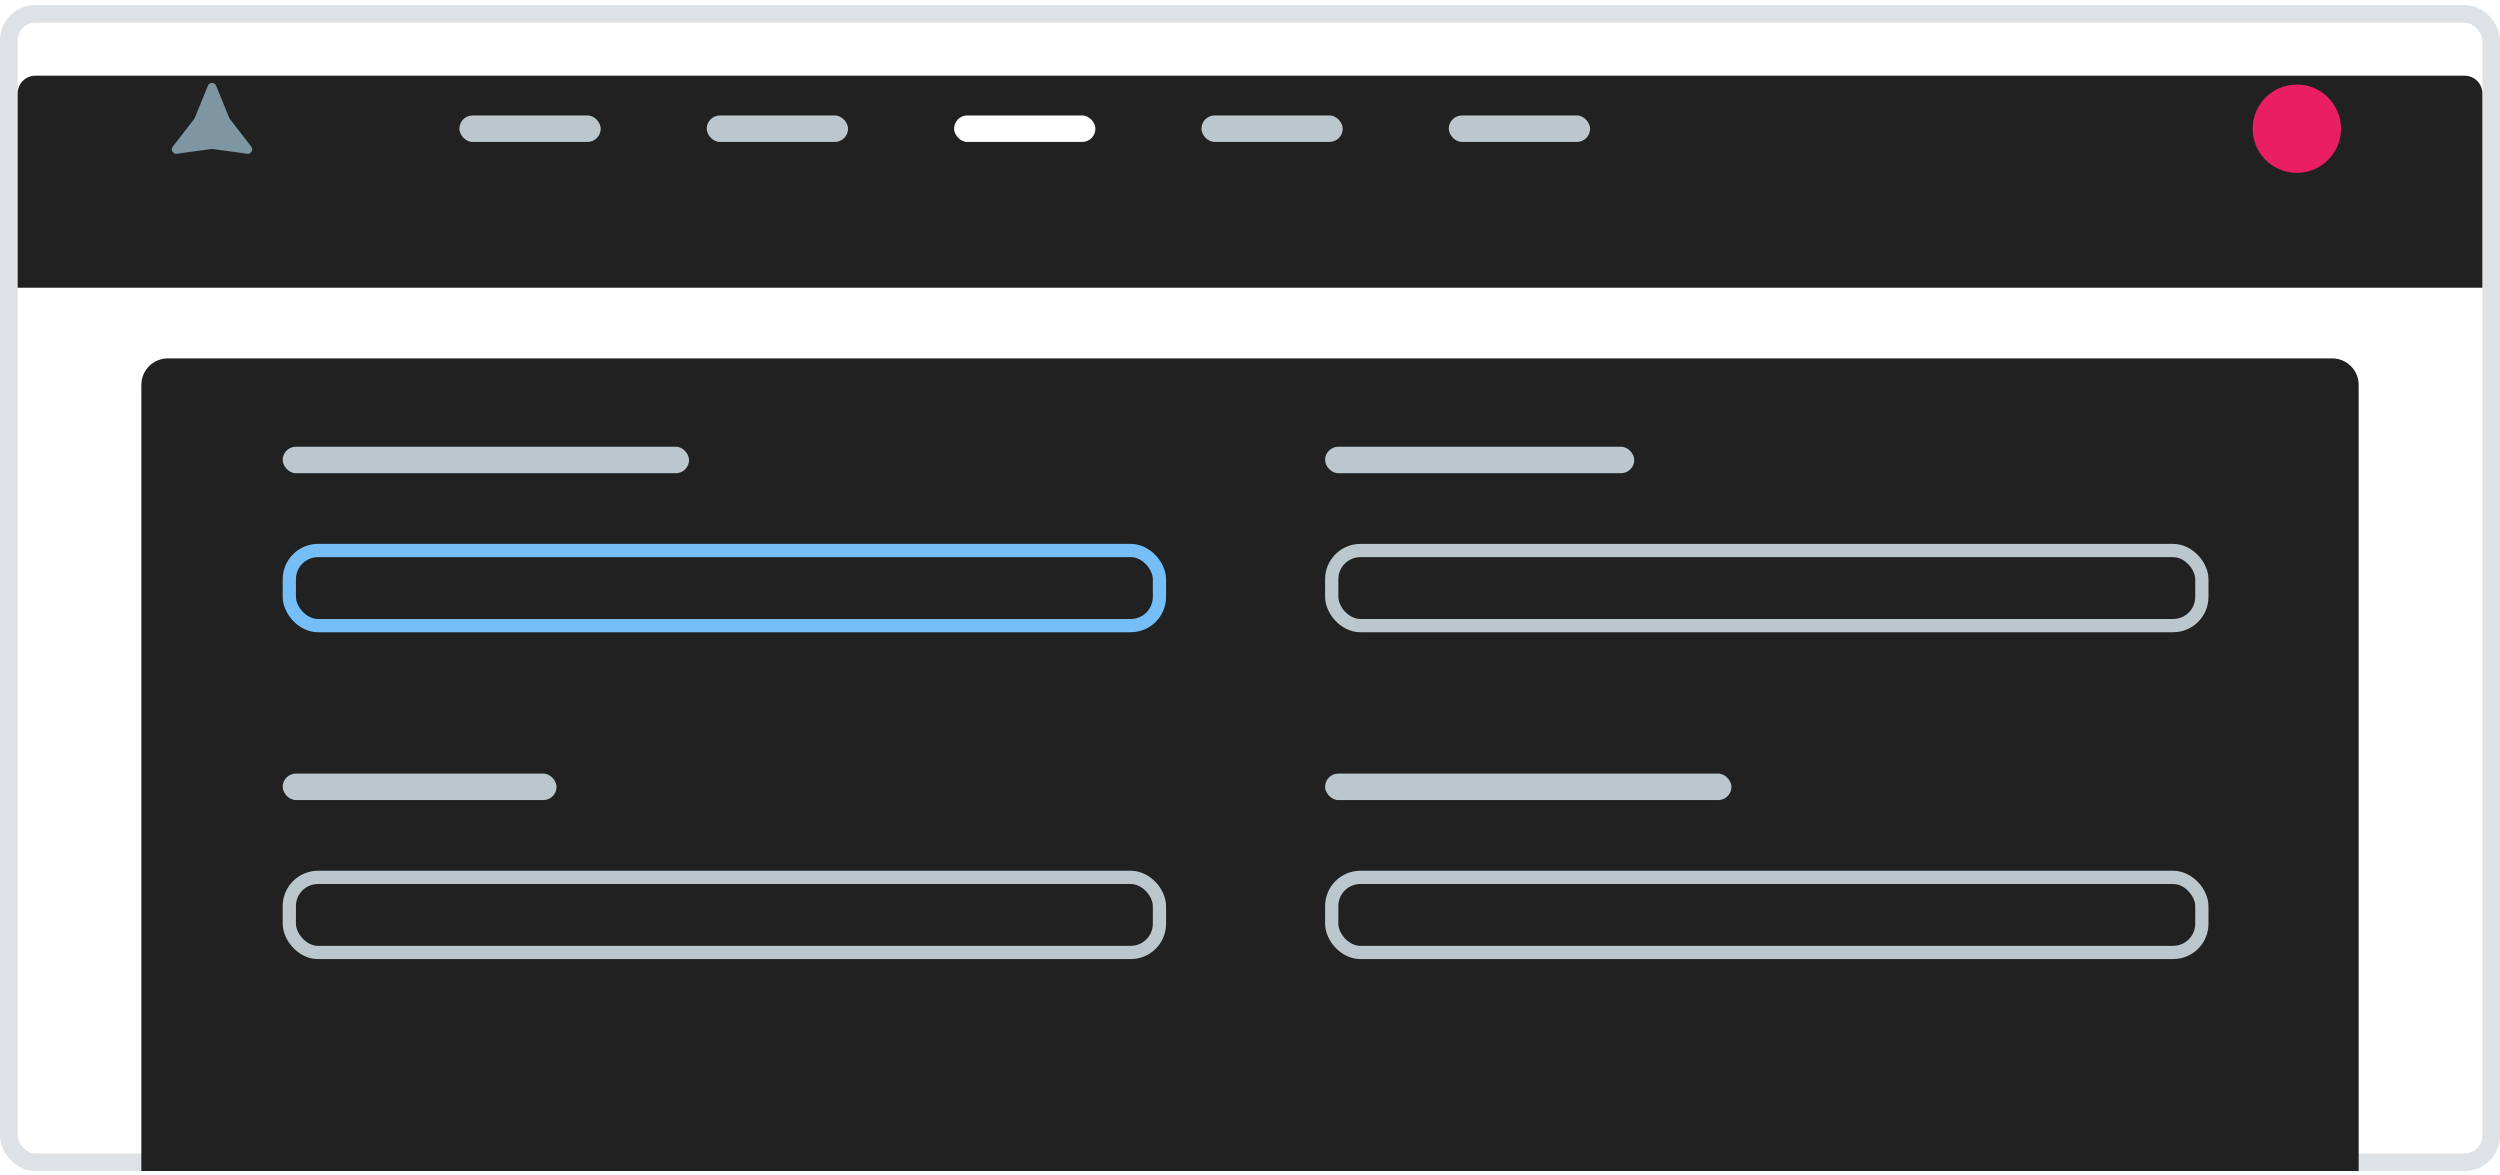 <svg width="283" height="133" viewBox="0 0 283 133" fill="none" xmlns="http://www.w3.org/2000/svg">
<g clip-path="url(#clip0)">
<rect y="0.569" width="283" height="132" rx="4" fill="white" fill-opacity="0.15"/>
<rect x="1" y="1.569" width="281" height="130" rx="3" stroke="#BBC7CD" stroke-opacity="0.5" stroke-width="2"/>
<g filter="url(#filter0_ddd)">
<path d="M16 37.569C16 35.912 17.343 34.569 19 34.569H264C265.657 34.569 267 35.912 267 37.569V130.569H16V37.569Z" fill="#212121"/>
</g>
<rect x="32" y="50.569" width="46" height="3" rx="1.5" fill="#BBC7CD"/>
<rect x="32.75" y="62.319" width="98.5" height="8.5" rx="3.25" stroke="#75BEF8" stroke-width="1.5"/>
<rect x="32" y="87.569" width="31" height="3" rx="1.5" fill="#BBC7CD"/>
<rect x="32.75" y="99.319" width="98.5" height="8.5" rx="3.25" stroke="#BBC7CD" stroke-width="1.5"/>
<rect x="150" y="50.569" width="35" height="3" rx="1.5" fill="#BBC7CD"/>
<rect x="150.75" y="62.319" width="98.5" height="8.5" rx="3.25" stroke="#BBC7CD" stroke-width="1.5"/>
<rect x="150" y="87.569" width="46" height="3" rx="1.5" fill="#BBC7CD"/>
<rect x="150.75" y="99.319" width="98.5" height="8.5" rx="3.25" stroke="#BBC7CD" stroke-width="1.5"/>
<g filter="url(#filter1_ddd)">
<path d="M2 4.569C2 3.464 2.895 2.569 4 2.569H279C280.105 2.569 281 3.464 281 4.569V26.569H2V4.569Z" fill="#212121"/>
</g>
<circle cx="260" cy="14.569" r="5" fill="#E91E63"/>
<path d="M23.537 9.701C23.707 9.286 24.293 9.286 24.463 9.701L25.959 13.36C25.976 13.402 25.999 13.441 26.026 13.477L28.447 16.602C28.721 16.956 28.428 17.464 27.985 17.404L24.067 16.87C24.023 16.864 23.977 16.864 23.933 16.87L20.015 17.404C19.572 17.464 19.279 16.956 19.553 16.602L21.974 13.477C22.001 13.441 22.024 13.402 22.041 13.36L23.537 9.701Z" fill="#7E96A1"/>
<rect x="52" y="13.069" width="16" height="3" rx="1.5" fill="#BBC7CD"/>
<rect x="80" y="13.069" width="16" height="3" rx="1.5" fill="#BBC7CD"/>
<rect x="108" y="13.069" width="16" height="3" rx="1.5" fill="white"/>
<rect x="136" y="13.069" width="16" height="3" rx="1.5" fill="#BBC7CD"/>
<rect x="164" y="13.069" width="16" height="3" rx="1.5" fill="#BBC7CD"/>
</g>
<defs>
<filter id="filter0_ddd" x="6" y="28.569" width="271" height="116" filterUnits="userSpaceOnUse" color-interpolation-filters="sRGB">
<feFlood flood-opacity="0" result="BackgroundImageFix"/>
<feColorMatrix in="SourceAlpha" type="matrix" values="0 0 0 0 0 0 0 0 0 0 0 0 0 0 0 0 0 0 127 0"/>
<feOffset dy="2"/>
<feGaussianBlur stdDeviation="3"/>
<feColorMatrix type="matrix" values="0 0 0 0 0 0 0 0 0 0 0 0 0 0 0 0 0 0 0.12 0"/>
<feBlend mode="normal" in2="BackgroundImageFix" result="effect1_dropShadow"/>
<feColorMatrix in="SourceAlpha" type="matrix" values="0 0 0 0 0 0 0 0 0 0 0 0 0 0 0 0 0 0 127 0"/>
<feOffset/>
<feGaussianBlur stdDeviation="1"/>
<feColorMatrix type="matrix" values="0 0 0 0 0 0 0 0 0 0 0 0 0 0 0 0 0 0 0.06 0"/>
<feBlend mode="normal" in2="effect1_dropShadow" result="effect2_dropShadow"/>
<feColorMatrix in="SourceAlpha" type="matrix" values="0 0 0 0 0 0 0 0 0 0 0 0 0 0 0 0 0 0 127 0"/>
<feOffset dy="4"/>
<feGaussianBlur stdDeviation="5"/>
<feColorMatrix type="matrix" values="0 0 0 0 0 0 0 0 0 0 0 0 0 0 0 0 0 0 0.03 0"/>
<feBlend mode="normal" in2="effect2_dropShadow" result="effect3_dropShadow"/>
<feBlend mode="normal" in="SourceGraphic" in2="effect3_dropShadow" result="shape"/>
</filter>
<filter id="filter1_ddd" x="-8" y="-3.431" width="299" height="44" filterUnits="userSpaceOnUse" color-interpolation-filters="sRGB">
<feFlood flood-opacity="0" result="BackgroundImageFix"/>
<feColorMatrix in="SourceAlpha" type="matrix" values="0 0 0 0 0 0 0 0 0 0 0 0 0 0 0 0 0 0 127 0"/>
<feOffset dy="2"/>
<feGaussianBlur stdDeviation="3"/>
<feColorMatrix type="matrix" values="0 0 0 0 0 0 0 0 0 0 0 0 0 0 0 0 0 0 0.12 0"/>
<feBlend mode="normal" in2="BackgroundImageFix" result="effect1_dropShadow"/>
<feColorMatrix in="SourceAlpha" type="matrix" values="0 0 0 0 0 0 0 0 0 0 0 0 0 0 0 0 0 0 127 0"/>
<feOffset/>
<feGaussianBlur stdDeviation="1"/>
<feColorMatrix type="matrix" values="0 0 0 0 0 0 0 0 0 0 0 0 0 0 0 0 0 0 0.06 0"/>
<feBlend mode="normal" in2="effect1_dropShadow" result="effect2_dropShadow"/>
<feColorMatrix in="SourceAlpha" type="matrix" values="0 0 0 0 0 0 0 0 0 0 0 0 0 0 0 0 0 0 127 0"/>
<feOffset dy="4"/>
<feGaussianBlur stdDeviation="5"/>
<feColorMatrix type="matrix" values="0 0 0 0 0 0 0 0 0 0 0 0 0 0 0 0 0 0 0.03 0"/>
<feBlend mode="normal" in2="effect2_dropShadow" result="effect3_dropShadow"/>
<feBlend mode="normal" in="SourceGraphic" in2="effect3_dropShadow" result="shape"/>
</filter>
<clipPath id="clip0">
<rect width="283" height="132" fill="white" transform="translate(0 0.569)"/>
</clipPath>
</defs>
</svg>
